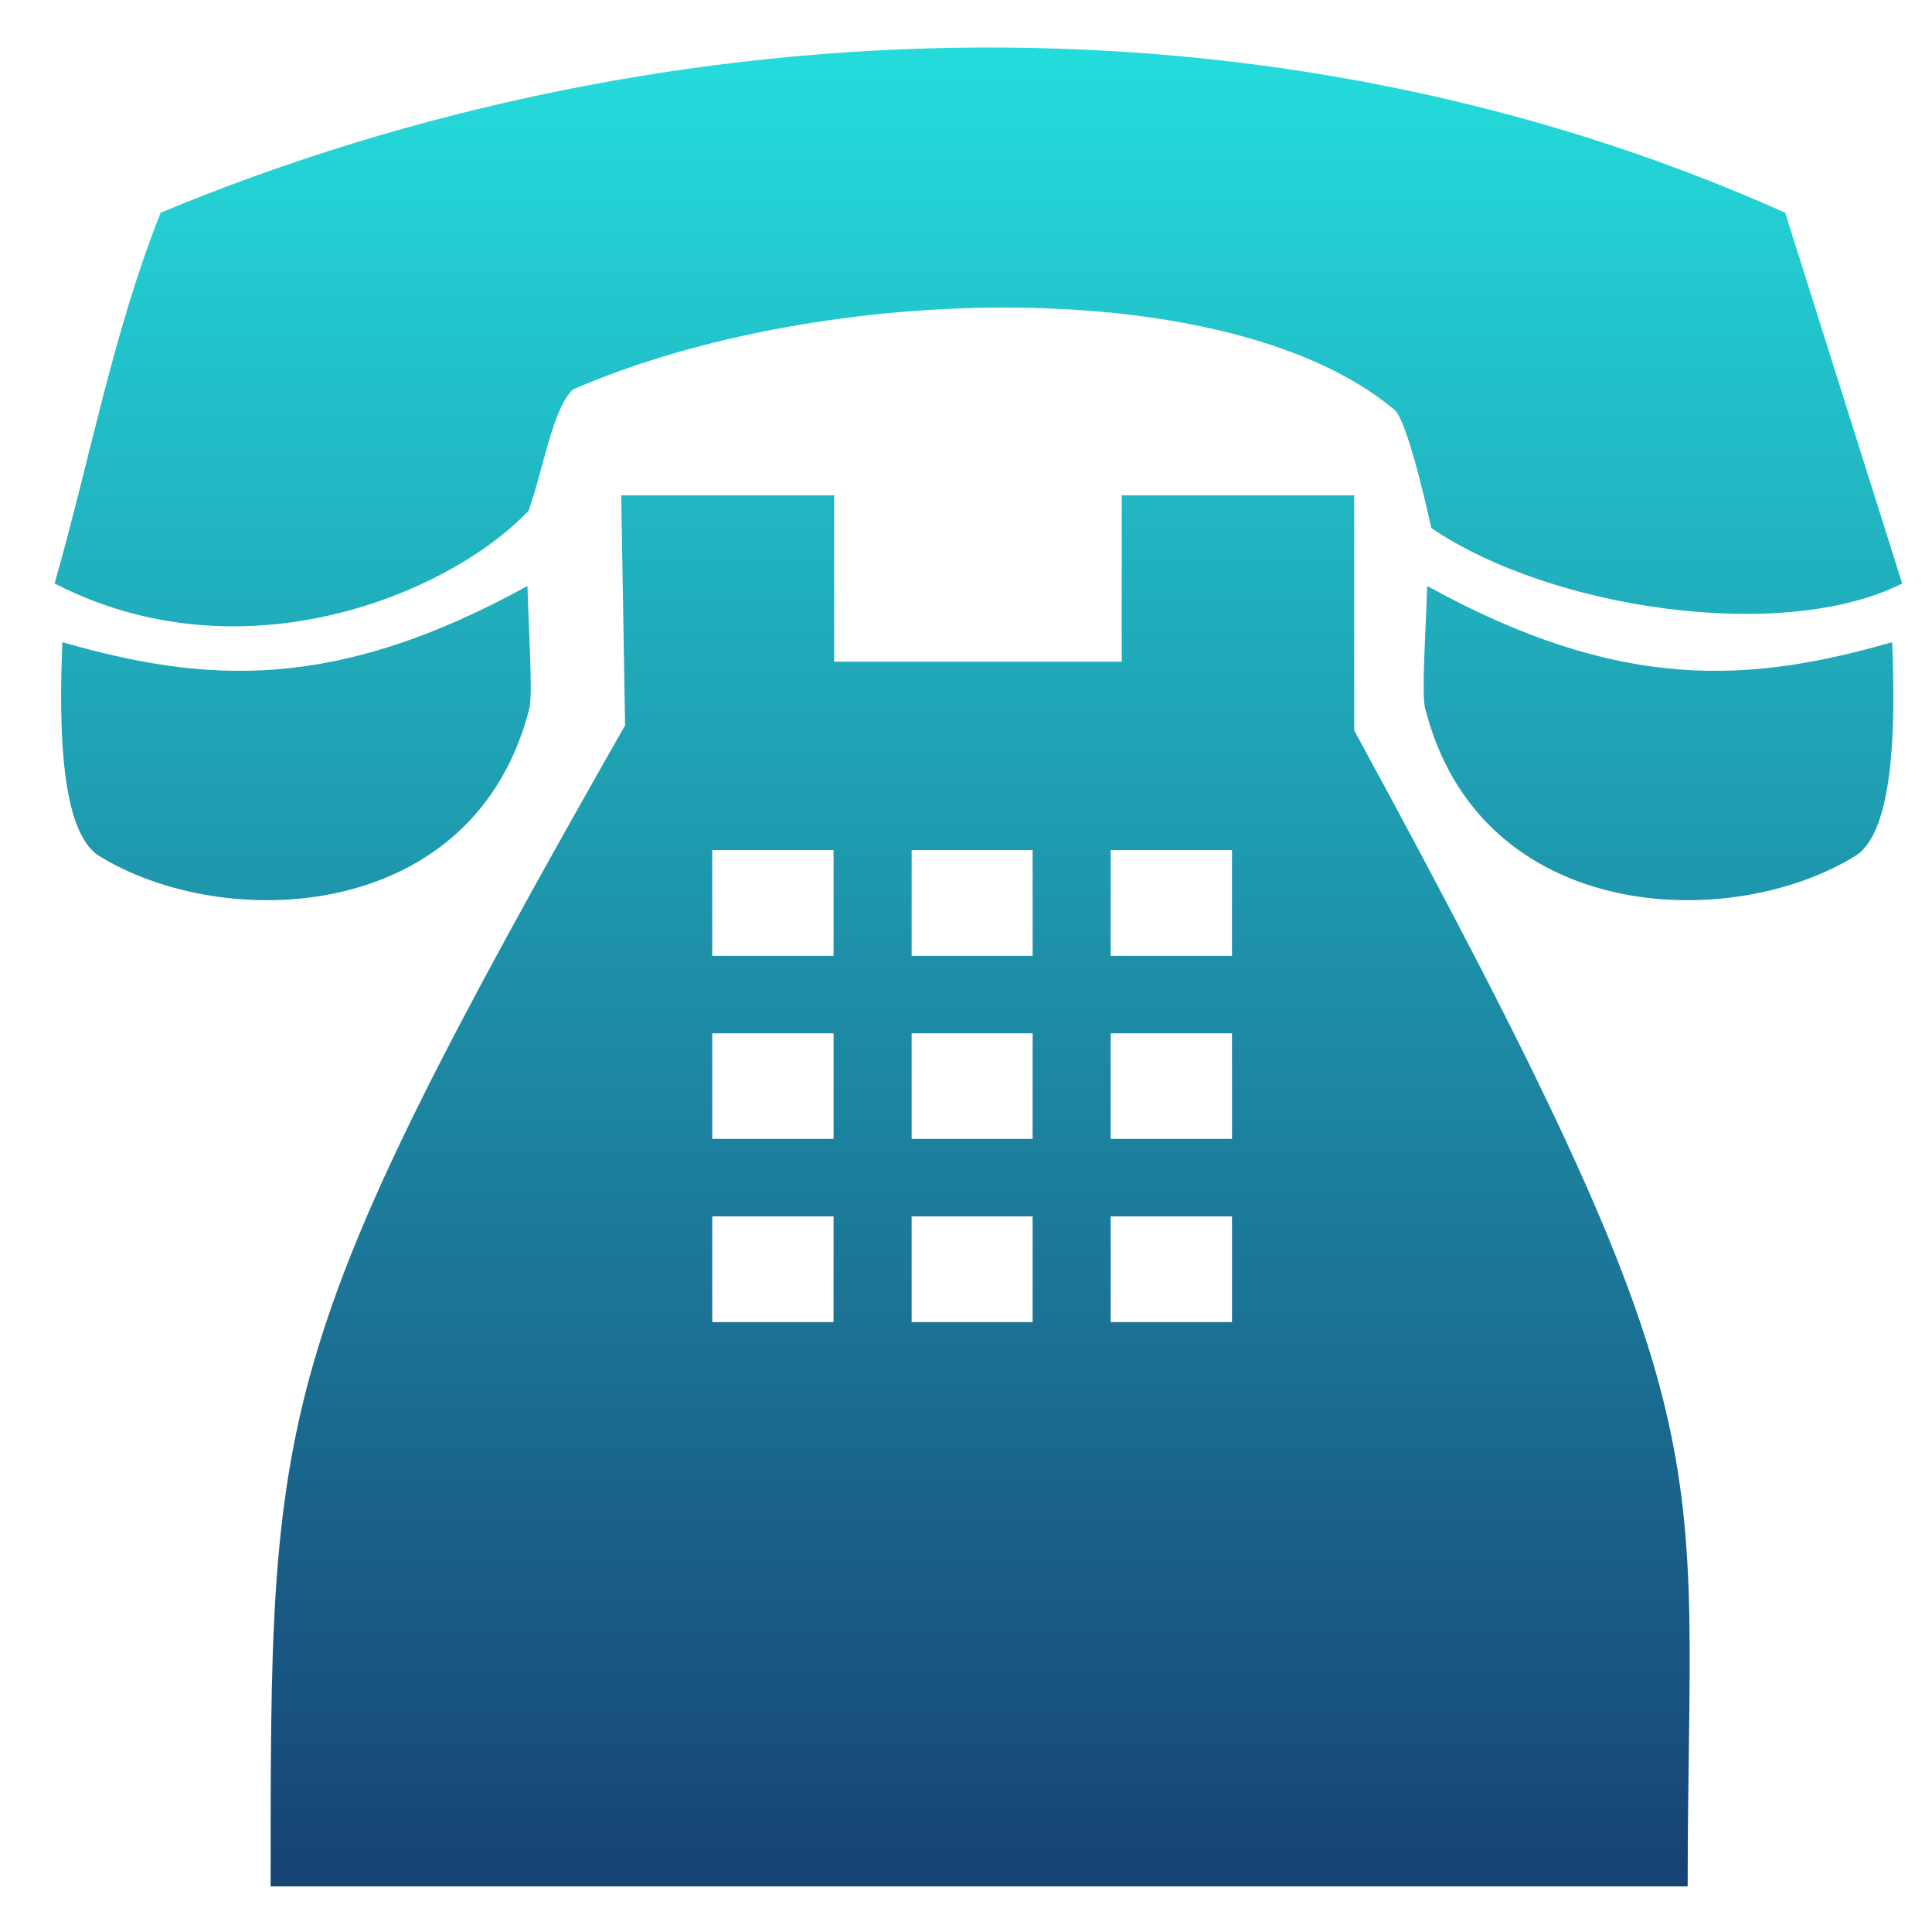 <svg xmlns="http://www.w3.org/2000/svg" xmlns:xlink="http://www.w3.org/1999/xlink" width="64" height="64" viewBox="0 0 64 64" version="1.1"><defs><linearGradient id="linear0" x1="0%" x2="0%" y1="0%" y2="100%"><stop offset="0%" style="stop-color:#24dbdb; stop-opacity:1"/><stop offset="100%" style="stop-color:#174475; stop-opacity:1"/></linearGradient></defs><g id="surface1"><path style=" stroke:none;fill-rule:nonzero;fill:url(#linear0);" d="M 32.535 1.574 C 22.984 1.605 13.609 3.594 5.32 7.047 C 3.738 11.039 2.996 15.164 1.809 19.328 C 8.008 22.527 14.855 19.703 17.504 16.926 C 17.996 15.578 18.301 13.539 18.98 12.902 C 27.227 9.309 40.812 9.035 46.211 13.59 C 46.676 14.047 47.414 17.492 47.414 17.492 C 51.422 20.211 59.125 21.301 63.012 19.328 L 59.137 7.047 C 50.625 3.234 41.5 1.543 32.535 1.574 M 20.578 16.406 L 20.707 24.027 C 8.879 44.82 8.965 46.613 8.965 62.488 L 55.906 62.488 C 55.906 47.703 57.523 47.457 44.859 24.195 L 44.859 16.406 L 37.16 16.406 L 37.16 21.918 L 27.633 21.918 L 27.633 16.406 L 20.578 16.406 M 17.473 19.41 C 11.062 22.949 6.777 22.625 2.066 21.273 C 1.941 24.211 2.035 27.496 3.242 28.328 C 7.367 30.914 15.719 30.637 17.535 23.469 C 17.656 22.977 17.508 20.824 17.473 19.41 M 47.277 19.41 C 47.238 20.824 47.082 22.977 47.211 23.469 C 49.023 30.637 57.375 30.914 61.5 28.328 C 62.707 27.5 62.805 24.211 62.68 21.273 C 57.973 22.625 53.684 22.949 47.277 19.41 M 23.594 28.16 L 27.613 28.16 L 27.613 31.664 L 23.594 31.664 Z M 30.199 28.16 L 34.207 28.16 L 34.207 31.664 L 30.199 31.664 Z M 36.793 28.16 L 40.812 28.16 L 40.812 31.664 L 36.793 31.664 Z M 23.594 34.23 L 27.613 34.23 L 27.613 37.727 L 23.594 37.727 Z M 30.199 34.23 L 34.207 34.23 L 34.207 37.727 L 30.199 37.727 Z M 36.793 34.23 L 40.812 34.23 L 40.812 37.727 L 36.793 37.727 Z M 23.594 40.293 L 27.613 40.293 L 27.613 43.797 L 23.594 43.797 Z M 30.199 40.293 L 34.207 40.293 L 34.207 43.797 L 30.199 43.797 Z M 36.793 40.293 L 40.812 40.293 L 40.812 43.797 L 36.793 43.797 Z M 36.793 40.293 "/></g></svg>
